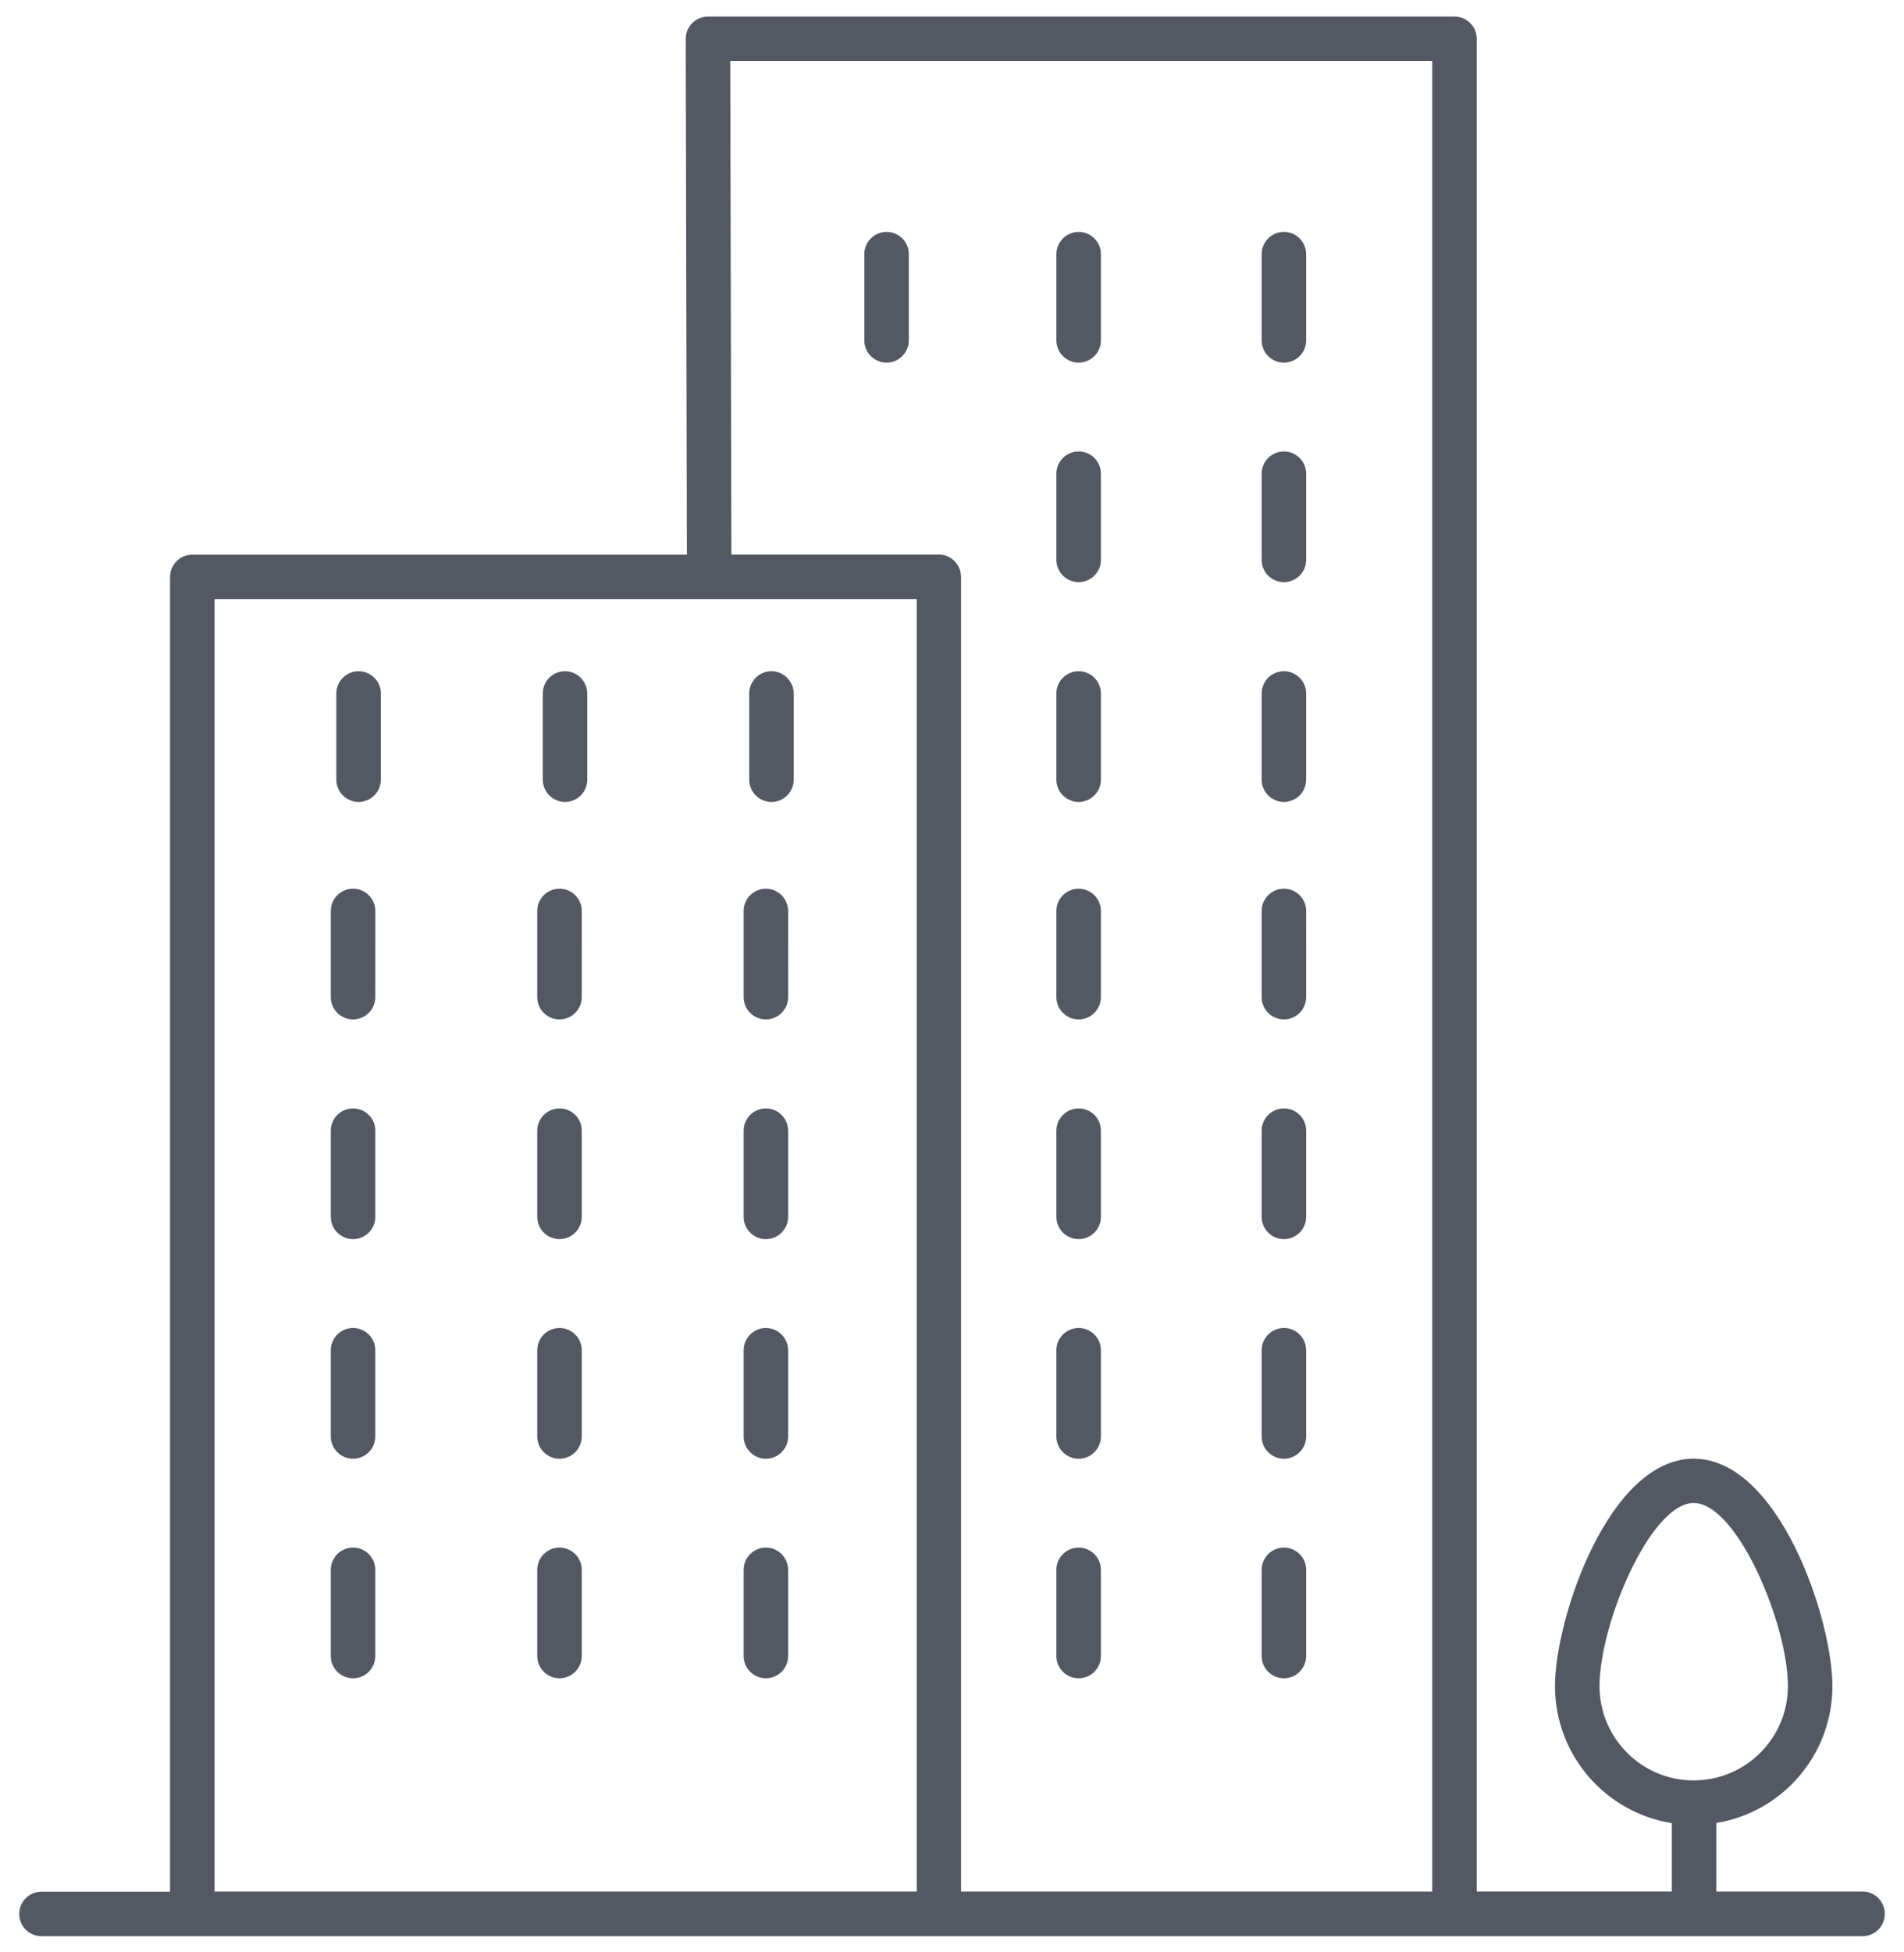 <svg width="80" height="82" viewBox="0 0 80 82" fill="none" xmlns="http://www.w3.org/2000/svg">
<path d="M78.257 79.443H72.115V76.565C74.879 76.114 76.992 73.711 76.992 70.818C76.992 67.98 74.734 61.265 71.164 61.265C67.593 61.265 65.336 67.98 65.336 70.818C65.336 73.72 67.465 76.13 70.245 76.573V79.442H62.047V1.63C62.047 1.114 61.628 0.695 61.112 0.695H29.747C29.497 0.695 29.264 0.791 29.086 0.969C28.909 1.146 28.812 1.38 28.812 1.63L28.861 23.298L8.079 23.298C7.563 23.298 7.145 23.717 7.145 24.233V79.45H1.743C1.227 79.45 0.808 79.869 0.808 80.385C0.808 80.901 1.227 81.32 1.743 81.32H78.257C78.773 81.32 79.192 80.901 79.192 80.385C79.193 79.862 78.774 79.442 78.258 79.442L78.257 79.443ZM67.206 70.818C67.206 68.214 69.342 63.127 71.164 63.127C72.986 63.127 75.122 68.206 75.122 70.818C75.122 73.002 73.349 74.776 71.164 74.776C68.987 74.784 67.206 73.002 67.206 70.818ZM29.747 79.443H9.015V25.16H38.518V79.443H29.747ZM40.379 79.443V24.226C40.379 23.71 39.961 23.291 39.444 23.291H30.73L30.682 2.559H60.178V79.444L40.379 79.443Z" fill="#545863"/>
<path d="M53.946 37.325C53.43 37.325 53.011 37.744 53.011 38.26V41.88C53.011 42.396 53.43 42.815 53.946 42.815C54.462 42.815 54.88 42.396 54.88 41.88L54.881 38.26C54.881 37.744 54.462 37.325 53.946 37.325Z" fill="#545863"/>
<path d="M45.321 37.325C44.805 37.325 44.386 37.744 44.386 38.26V41.88C44.386 42.396 44.805 42.815 45.321 42.815C45.837 42.815 46.256 42.396 46.256 41.88V38.26C46.256 37.744 45.837 37.325 45.321 37.325Z" fill="#545863"/>
<path d="M53.946 46.554C53.43 46.554 53.011 46.973 53.011 47.489V51.109C53.011 51.624 53.43 52.043 53.946 52.043C54.462 52.043 54.88 51.624 54.88 51.109V47.489C54.881 46.965 54.462 46.554 53.946 46.554Z" fill="#545863"/>
<path d="M45.321 46.554C44.805 46.554 44.386 46.973 44.386 47.489V51.109C44.386 51.624 44.805 52.043 45.321 52.043C45.837 52.043 46.256 51.624 46.256 51.109V47.489C46.256 46.965 45.837 46.554 45.321 46.554Z" fill="#545863"/>
<path d="M53.946 55.776C53.43 55.776 53.011 56.195 53.011 56.711V60.331C53.011 60.847 53.43 61.266 53.946 61.266C54.462 61.266 54.88 60.847 54.88 60.331V56.711C54.881 56.195 54.462 55.776 53.946 55.776Z" fill="#545863"/>
<path d="M45.321 55.776C44.805 55.776 44.386 56.195 44.386 56.711V60.331C44.386 60.847 44.805 61.266 45.321 61.266C45.837 61.266 46.256 60.847 46.256 60.331V56.711C46.256 56.195 45.837 55.776 45.321 55.776Z" fill="#545863"/>
<path d="M53.946 64.998C53.43 64.998 53.011 65.417 53.011 65.933V69.553C53.011 70.069 53.43 70.488 53.946 70.488C54.462 70.488 54.88 70.069 54.88 69.553V65.933C54.881 65.417 54.462 64.998 53.946 64.998Z" fill="#545863"/>
<path d="M45.321 64.998C44.805 64.998 44.386 65.417 44.386 65.933V69.553C44.386 70.069 44.805 70.488 45.321 70.488C45.837 70.488 46.256 70.069 46.256 69.553V65.933C46.256 65.417 45.837 64.998 45.321 64.998Z" fill="#545863"/>
<path d="M53.946 9.74C53.43 9.74 53.011 10.159 53.011 10.675V14.295C53.011 14.811 53.43 15.23 53.946 15.23C54.462 15.23 54.88 14.811 54.88 14.295V10.675C54.881 10.159 54.462 9.74 53.946 9.74Z" fill="#545863"/>
<path d="M45.321 9.74C44.805 9.74 44.386 10.159 44.386 10.675V14.295C44.386 14.811 44.805 15.23 45.321 15.23C45.837 15.23 46.256 14.811 46.256 14.295V10.675C46.256 10.159 45.837 9.74 45.321 9.74Z" fill="#545863"/>
<path d="M37.251 9.74C36.735 9.74 36.316 10.159 36.316 10.675V14.295C36.316 14.811 36.735 15.23 37.251 15.23C37.767 15.23 38.186 14.811 38.186 14.295V10.675C38.187 10.159 37.767 9.74 37.251 9.74Z" fill="#545863"/>
<path d="M53.946 18.961C53.43 18.961 53.011 19.38 53.011 19.896V23.515C53.011 24.032 53.43 24.45 53.946 24.45C54.462 24.45 54.88 24.032 54.88 23.515V19.896C54.881 19.381 54.462 18.961 53.946 18.961Z" fill="#545863"/>
<path d="M45.321 18.961C44.805 18.961 44.386 19.38 44.386 19.896V23.515C44.386 24.032 44.805 24.45 45.321 24.45C45.837 24.45 46.256 24.032 46.256 23.515V19.896C46.256 19.381 45.837 18.961 45.321 18.961Z" fill="#545863"/>
<path d="M53.946 28.191C53.43 28.191 53.011 28.61 53.011 29.126V32.746C53.011 33.262 53.43 33.681 53.946 33.681C54.462 33.681 54.88 33.262 54.88 32.746V29.126C54.881 28.61 54.462 28.191 53.946 28.191Z" fill="#545863"/>
<path d="M45.321 28.191C44.805 28.191 44.386 28.61 44.386 29.126V32.746C44.386 33.262 44.805 33.681 45.321 33.681C45.837 33.681 46.256 33.262 46.256 32.746V29.126C46.256 28.61 45.837 28.191 45.321 28.191Z" fill="#545863"/>
<path d="M32.18 37.325C31.665 37.325 31.246 37.744 31.246 38.26V41.88C31.246 42.396 31.665 42.815 32.18 42.815C32.696 42.815 33.115 42.396 33.115 41.88L33.116 38.26C33.108 37.744 32.696 37.325 32.18 37.325Z" fill="#545863"/>
<path d="M23.508 37.325C22.992 37.325 22.573 37.744 22.573 38.26V41.88C22.573 42.396 22.992 42.815 23.508 42.815C24.024 42.815 24.443 42.396 24.443 41.88L24.444 38.26C24.444 37.744 24.024 37.325 23.508 37.325H23.508Z" fill="#545863"/>
<path d="M14.834 37.325C14.318 37.325 13.899 37.744 13.899 38.26V41.88C13.899 42.396 14.318 42.815 14.834 42.815C15.35 42.815 15.769 42.396 15.769 41.88L15.77 38.26C15.77 37.744 15.35 37.325 14.834 37.325H14.834Z" fill="#545863"/>
<path d="M32.18 46.554C31.665 46.554 31.246 46.973 31.246 47.489V51.109C31.246 51.624 31.665 52.043 32.18 52.043C32.696 52.043 33.115 51.624 33.115 51.109V47.489C33.108 46.965 32.696 46.554 32.18 46.554Z" fill="#545863"/>
<path d="M23.508 46.554C22.992 46.554 22.573 46.973 22.573 47.489V51.109C22.573 51.624 22.992 52.043 23.508 52.043C24.024 52.043 24.443 51.624 24.443 51.109V47.489C24.444 46.965 24.024 46.554 23.508 46.554Z" fill="#545863"/>
<path d="M14.834 46.554C14.318 46.554 13.899 46.973 13.899 47.489V51.109C13.899 51.624 14.318 52.043 14.834 52.043C15.35 52.043 15.769 51.624 15.769 51.109V47.489C15.77 46.965 15.35 46.554 14.834 46.554Z" fill="#545863"/>
<path d="M32.18 55.776C31.665 55.776 31.246 56.195 31.246 56.711V60.331C31.246 60.847 31.665 61.266 32.18 61.266C32.696 61.266 33.115 60.847 33.115 60.331V56.711C33.108 56.195 32.696 55.776 32.18 55.776Z" fill="#545863"/>
<path d="M23.508 55.776C22.992 55.776 22.573 56.195 22.573 56.711V60.331C22.573 60.847 22.992 61.266 23.508 61.266C24.024 61.266 24.443 60.847 24.443 60.331V56.711C24.444 56.195 24.024 55.776 23.508 55.776Z" fill="#545863"/>
<path d="M14.834 55.776C14.318 55.776 13.899 56.195 13.899 56.711V60.331C13.899 60.847 14.318 61.266 14.834 61.266C15.35 61.266 15.769 60.847 15.769 60.331V56.711C15.77 56.195 15.35 55.776 14.834 55.776Z" fill="#545863"/>
<path d="M32.18 64.998C31.665 64.998 31.246 65.417 31.246 65.933V69.553C31.246 70.069 31.665 70.488 32.18 70.488C32.696 70.488 33.115 70.069 33.115 69.553V65.933C33.108 65.417 32.696 64.998 32.18 64.998Z" fill="#545863"/>
<path d="M23.508 64.998C22.992 64.998 22.573 65.417 22.573 65.933V69.553C22.573 70.069 22.992 70.488 23.508 70.488C24.024 70.488 24.443 70.069 24.443 69.553V65.933C24.444 65.417 24.024 64.998 23.508 64.998Z" fill="#545863"/>
<path d="M14.834 64.998C14.318 64.998 13.899 65.417 13.899 65.933V69.553C13.899 70.069 14.318 70.488 14.834 70.488C15.35 70.488 15.769 70.069 15.769 69.553V65.933C15.77 65.417 15.35 64.998 14.834 64.998Z" fill="#545863"/>
<path d="M32.415 28.191C31.899 28.191 31.48 28.61 31.48 29.126V32.746C31.48 33.262 31.899 33.681 32.415 33.681C32.931 33.681 33.35 33.262 33.35 32.746V29.126C33.342 28.61 32.923 28.191 32.415 28.191Z" fill="#545863"/>
<path d="M23.741 28.191C23.225 28.191 22.806 28.61 22.806 29.126V32.746C22.806 33.262 23.225 33.681 23.741 33.681C24.257 33.681 24.676 33.262 24.676 32.746V29.126C24.668 28.61 24.257 28.191 23.741 28.191Z" fill="#545863"/>
<path d="M15.067 28.191C14.551 28.191 14.132 28.61 14.132 29.126V32.746C14.132 33.262 14.551 33.681 15.067 33.681C15.583 33.681 16.002 33.262 16.002 32.746V29.126C16.002 28.61 15.583 28.191 15.067 28.191Z" fill="#545863"/>
</svg>
